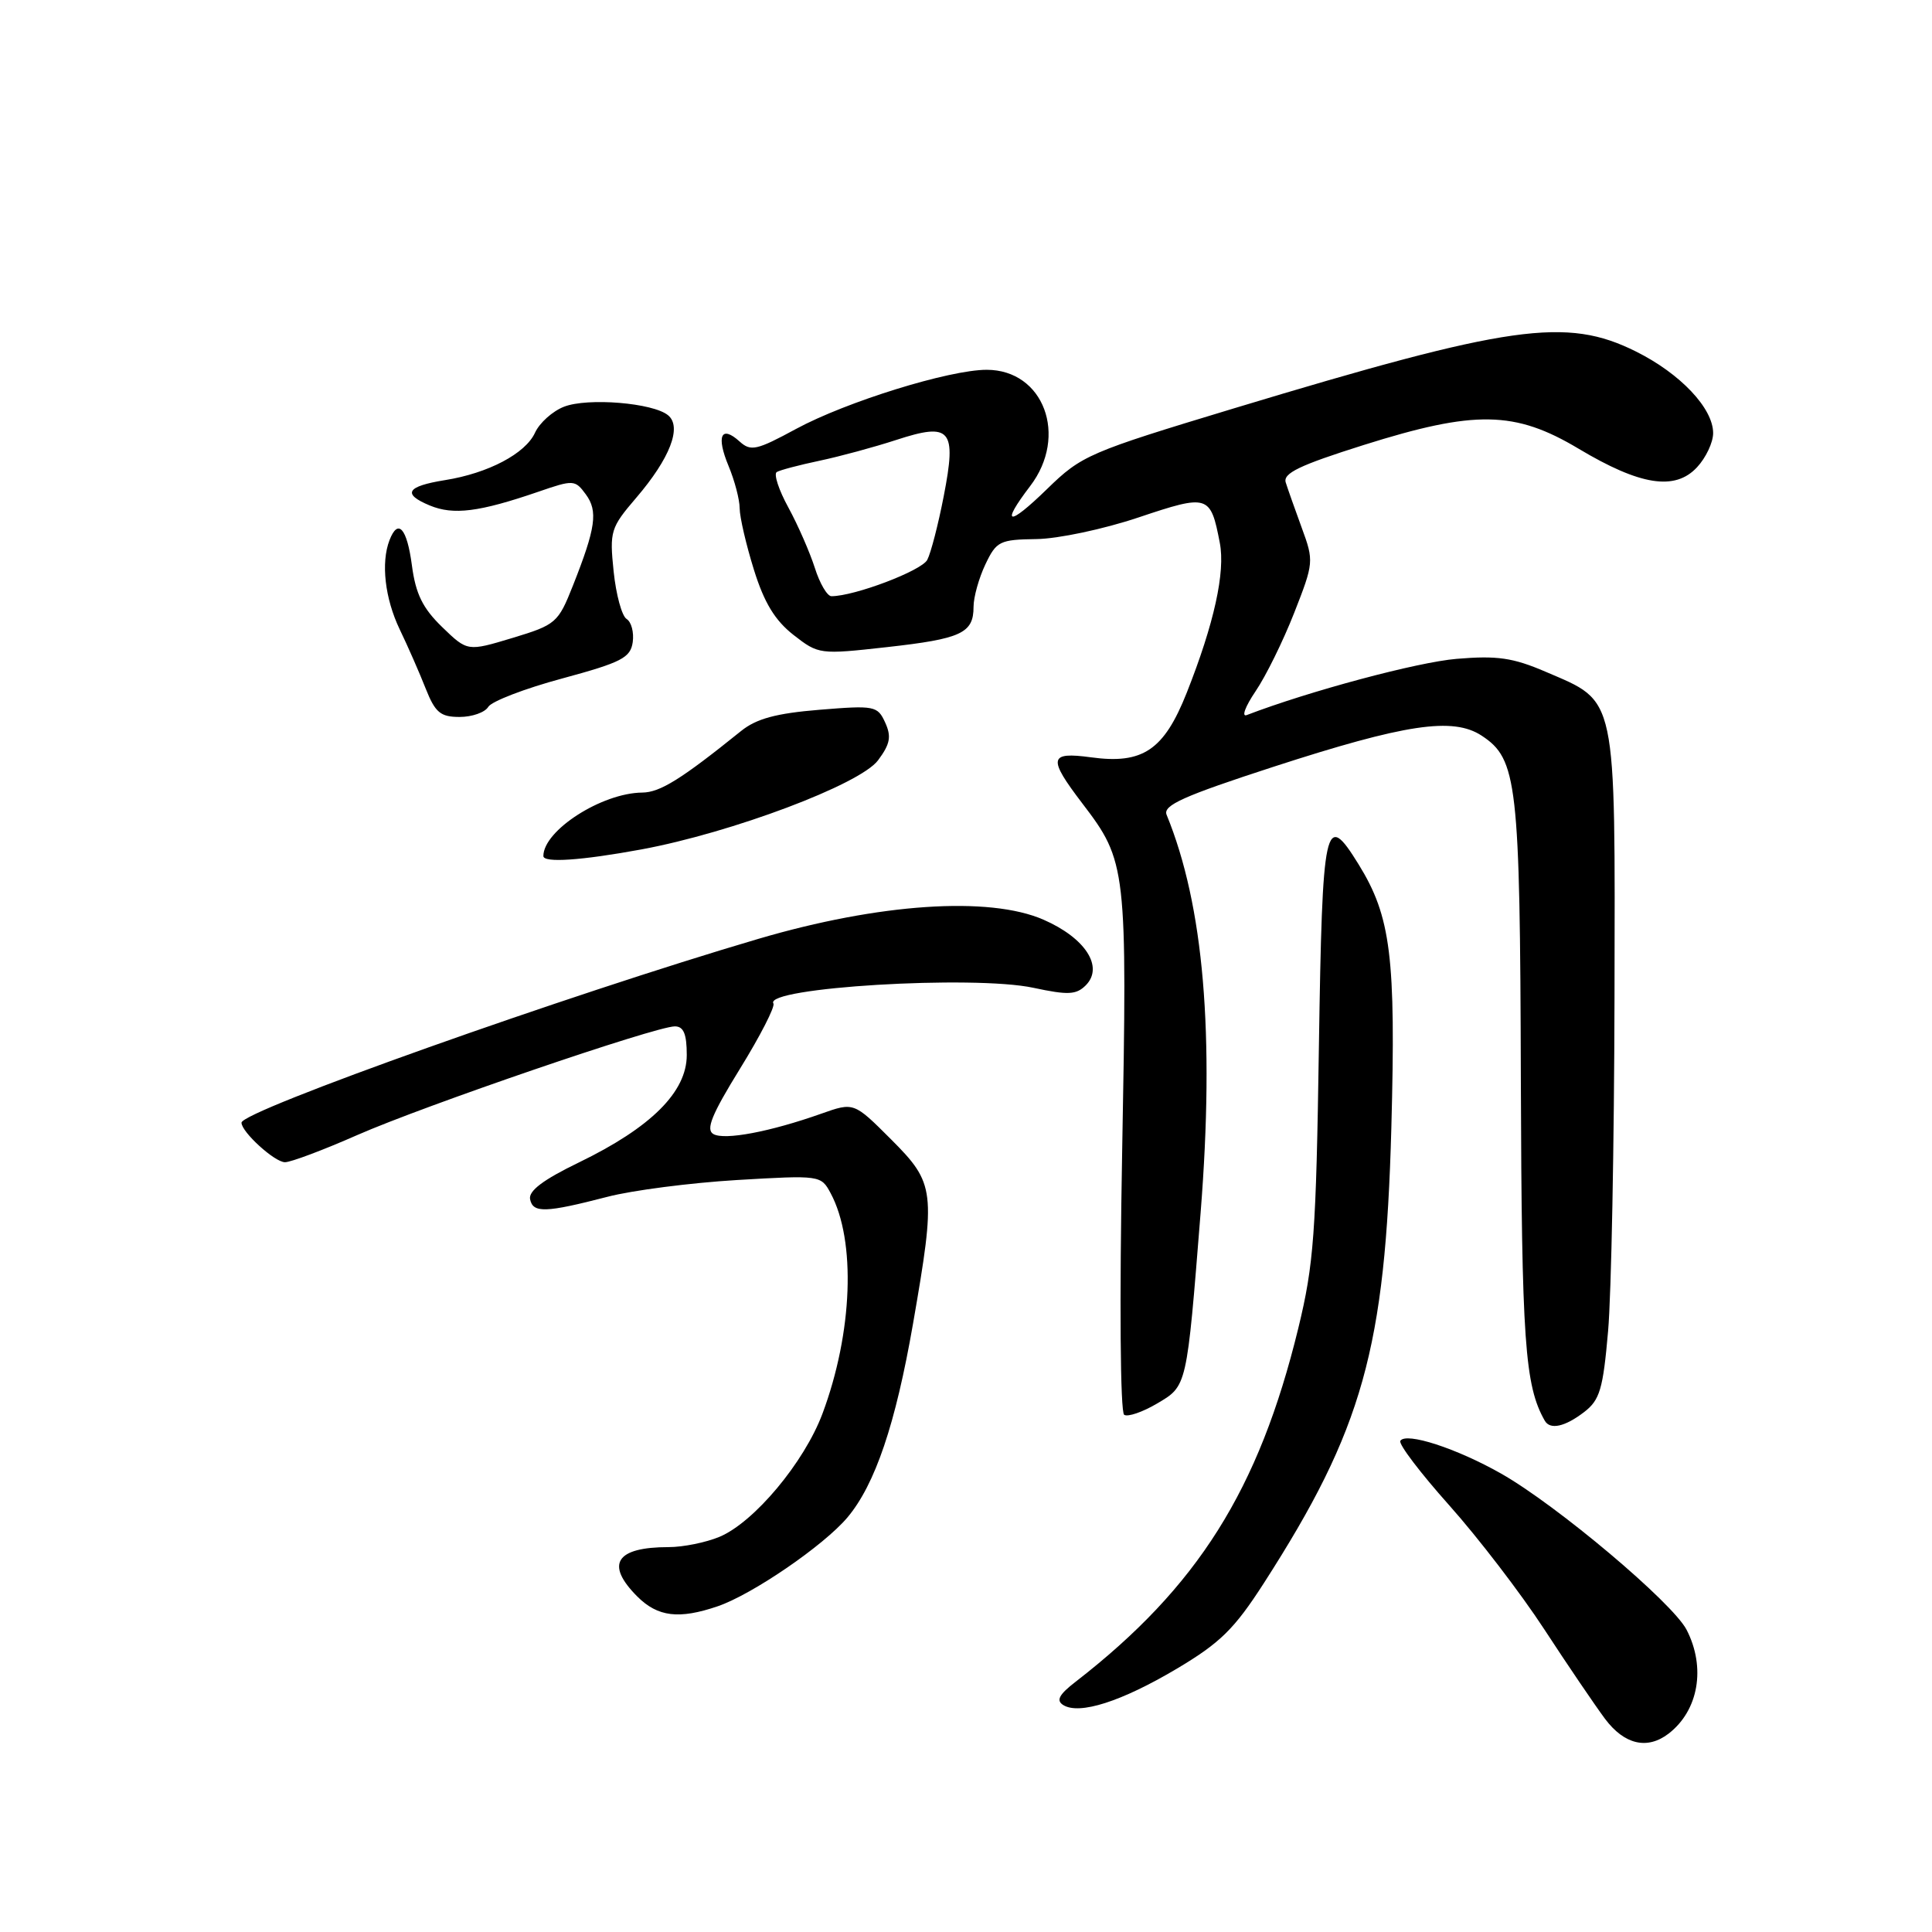 <?xml version="1.0" encoding="UTF-8" standalone="no"?>
<!DOCTYPE svg PUBLIC "-//W3C//DTD SVG 1.1//EN" "http://www.w3.org/Graphics/SVG/1.1/DTD/svg11.dtd" >
<svg xmlns="http://www.w3.org/2000/svg" xmlns:xlink="http://www.w3.org/1999/xlink" version="1.1" viewBox="0 0 256 256">
 <g >
 <path fill="currentColor"
d=" M 221.09 229.72 C 225.07 226.66 226.06 220.95 223.48 215.95 C 221.61 212.35 206.31 199.46 198.91 195.26 C 193.00 191.91 186.29 189.73 185.55 190.92 C 185.29 191.34 188.21 195.18 192.03 199.46 C 195.85 203.74 201.51 211.12 204.61 215.87 C 207.71 220.62 211.34 225.96 212.67 227.75 C 215.23 231.17 218.27 231.88 221.09 229.72 Z  M 155.92 221.12 C 161.69 217.69 163.55 215.86 167.47 209.77 C 180.58 189.38 183.56 178.71 184.36 149.46 C 184.97 126.82 184.31 121.47 180.02 114.53 C 175.55 107.30 175.22 108.83 174.76 138.75 C 174.39 163.45 174.09 167.54 172.03 176.00 C 166.81 197.42 158.70 210.30 142.54 222.83 C 140.32 224.54 139.91 225.32 140.89 225.93 C 143.03 227.25 148.59 225.47 155.92 221.12 Z  M 95.10 212.84 C 99.71 211.26 109.15 204.79 112.29 201.07 C 115.96 196.70 118.66 188.73 120.98 175.40 C 124.04 157.77 123.92 156.83 118.07 150.97 C 113.14 146.04 113.14 146.04 108.82 147.57 C 102.04 149.97 96.01 151.11 94.53 150.27 C 93.49 149.68 94.30 147.69 98.06 141.60 C 100.74 137.26 102.73 133.37 102.48 132.97 C 101.18 130.86 128.99 129.18 136.94 130.89 C 141.52 131.87 142.60 131.82 143.86 130.57 C 146.30 128.13 143.83 124.29 138.26 121.86 C 131.06 118.72 116.47 119.70 100.50 124.40 C 75.28 131.82 32.00 147.21 32.00 148.76 C 32.00 150.00 36.40 154.00 37.76 154.00 C 38.54 154.00 42.85 152.38 47.34 150.40 C 56.23 146.49 86.87 136.00 89.42 136.00 C 90.58 136.00 91.00 137.00 91.00 139.80 C 91.00 144.69 86.26 149.40 76.71 154.03 C 71.98 156.32 70.01 157.80 70.24 158.91 C 70.62 160.76 72.27 160.71 80.50 158.58 C 83.80 157.72 91.51 156.73 97.64 156.36 C 108.67 155.71 108.79 155.73 110.06 158.10 C 113.45 164.40 112.99 176.59 108.98 187.32 C 106.56 193.78 99.92 201.72 95.33 203.64 C 93.53 204.39 90.51 205.00 88.61 205.00 C 81.60 205.00 80.16 207.25 84.45 211.55 C 87.16 214.25 89.97 214.59 95.10 212.84 Z  M 209.90 187.11 C 211.99 185.51 212.41 184.08 213.08 176.38 C 213.51 171.50 213.89 151.59 213.93 132.15 C 214.01 91.59 214.33 93.11 204.80 89.01 C 200.47 87.15 198.39 86.85 193.02 87.30 C 187.83 87.73 173.46 91.58 165.20 94.75 C 164.48 95.03 165.00 93.62 166.36 91.61 C 167.73 89.60 170.03 84.92 171.49 81.20 C 174.08 74.60 174.11 74.34 172.50 69.97 C 171.60 67.51 170.64 64.80 170.37 63.94 C 169.97 62.71 172.19 61.65 180.68 58.97 C 195.45 54.32 200.73 54.41 209.18 59.46 C 217.33 64.33 221.94 65.06 224.86 61.92 C 226.04 60.66 227.00 58.62 227.00 57.39 C 227.00 54.10 222.66 49.51 216.78 46.58 C 207.56 41.98 200.16 43.03 163.50 54.11 C 144.23 59.94 143.33 60.33 138.75 64.79 C 133.59 69.82 132.51 69.64 136.50 64.41 C 141.58 57.76 138.30 49.00 130.74 49.00 C 125.78 49.00 112.15 53.23 105.49 56.83 C 100.25 59.67 99.48 59.84 98.00 58.50 C 95.55 56.28 94.88 57.77 96.54 61.75 C 97.34 63.67 98.01 66.20 98.01 67.37 C 98.02 68.54 98.87 72.20 99.90 75.50 C 101.26 79.87 102.69 82.21 105.14 84.13 C 108.46 86.72 108.61 86.74 117.50 85.75 C 127.38 84.65 129.00 83.90 129.00 80.41 C 129.00 79.12 129.71 76.59 130.57 74.78 C 132.03 71.71 132.47 71.50 137.32 71.43 C 140.17 71.40 146.26 70.11 150.87 68.56 C 160.12 65.46 160.40 65.55 161.63 71.93 C 162.38 75.82 160.88 82.62 157.25 91.79 C 154.23 99.40 151.43 101.29 144.57 100.35 C 138.98 99.59 138.82 100.43 143.41 106.45 C 149.29 114.15 149.38 114.93 148.69 152.70 C 148.33 172.38 148.44 187.16 148.96 187.47 C 149.45 187.78 151.41 187.10 153.31 185.98 C 157.31 183.62 157.24 183.90 159.09 160.66 C 160.96 137.02 159.51 119.99 154.58 107.96 C 154.07 106.71 156.82 105.48 168.72 101.61 C 186.22 95.93 192.52 94.98 196.33 97.48 C 201.05 100.58 201.41 103.67 201.52 143.00 C 201.63 177.73 202.04 183.60 204.69 188.25 C 205.40 189.49 207.36 189.06 209.90 187.11 Z  M 85.00 112.55 C 96.95 110.34 113.96 103.94 116.34 100.75 C 117.95 98.59 118.14 97.60 117.29 95.74 C 116.28 93.53 115.90 93.45 108.57 94.05 C 102.84 94.52 100.22 95.23 98.20 96.86 C 90.27 103.25 87.46 105.00 85.10 105.02 C 79.74 105.07 72.00 110.04 72.00 113.43 C 72.00 114.36 77.02 114.02 85.00 112.55 Z  M 64.70 93.66 C 65.14 92.93 69.55 91.23 74.50 89.90 C 82.36 87.77 83.54 87.16 83.84 85.09 C 84.02 83.79 83.66 82.41 83.03 82.02 C 82.40 81.63 81.63 78.80 81.31 75.72 C 80.76 70.39 80.90 69.93 84.31 65.95 C 88.77 60.74 90.39 56.57 88.53 55.03 C 86.55 53.38 77.88 52.67 74.74 53.89 C 73.22 54.48 71.49 56.03 70.89 57.34 C 69.63 60.10 64.69 62.71 58.96 63.62 C 53.86 64.44 53.26 65.45 56.95 66.98 C 60.09 68.28 63.49 67.85 71.33 65.16 C 75.99 63.55 76.20 63.57 77.62 65.50 C 79.26 67.73 78.95 69.93 75.91 77.61 C 73.96 82.53 73.66 82.79 67.91 84.53 C 61.94 86.33 61.94 86.33 58.59 83.09 C 56.01 80.59 55.08 78.70 54.58 74.92 C 53.93 69.98 52.74 68.64 51.61 71.58 C 50.46 74.57 51.00 79.29 52.96 83.39 C 54.05 85.65 55.60 89.19 56.41 91.25 C 57.67 94.42 58.36 95.00 60.90 95.00 C 62.55 95.00 64.26 94.40 64.70 93.66 Z  M 107.97 75.25 C 107.31 73.19 105.74 69.59 104.47 67.26 C 103.19 64.93 102.50 62.81 102.92 62.55 C 103.34 62.29 105.89 61.62 108.59 61.05 C 111.29 60.48 115.86 59.24 118.74 58.30 C 126.00 55.93 126.78 56.86 125.05 65.74 C 124.33 69.46 123.35 73.26 122.87 74.18 C 122.13 75.62 113.22 79.00 110.17 79.00 C 109.61 79.00 108.62 77.31 107.97 75.25 Z "/>
</g>
</svg>